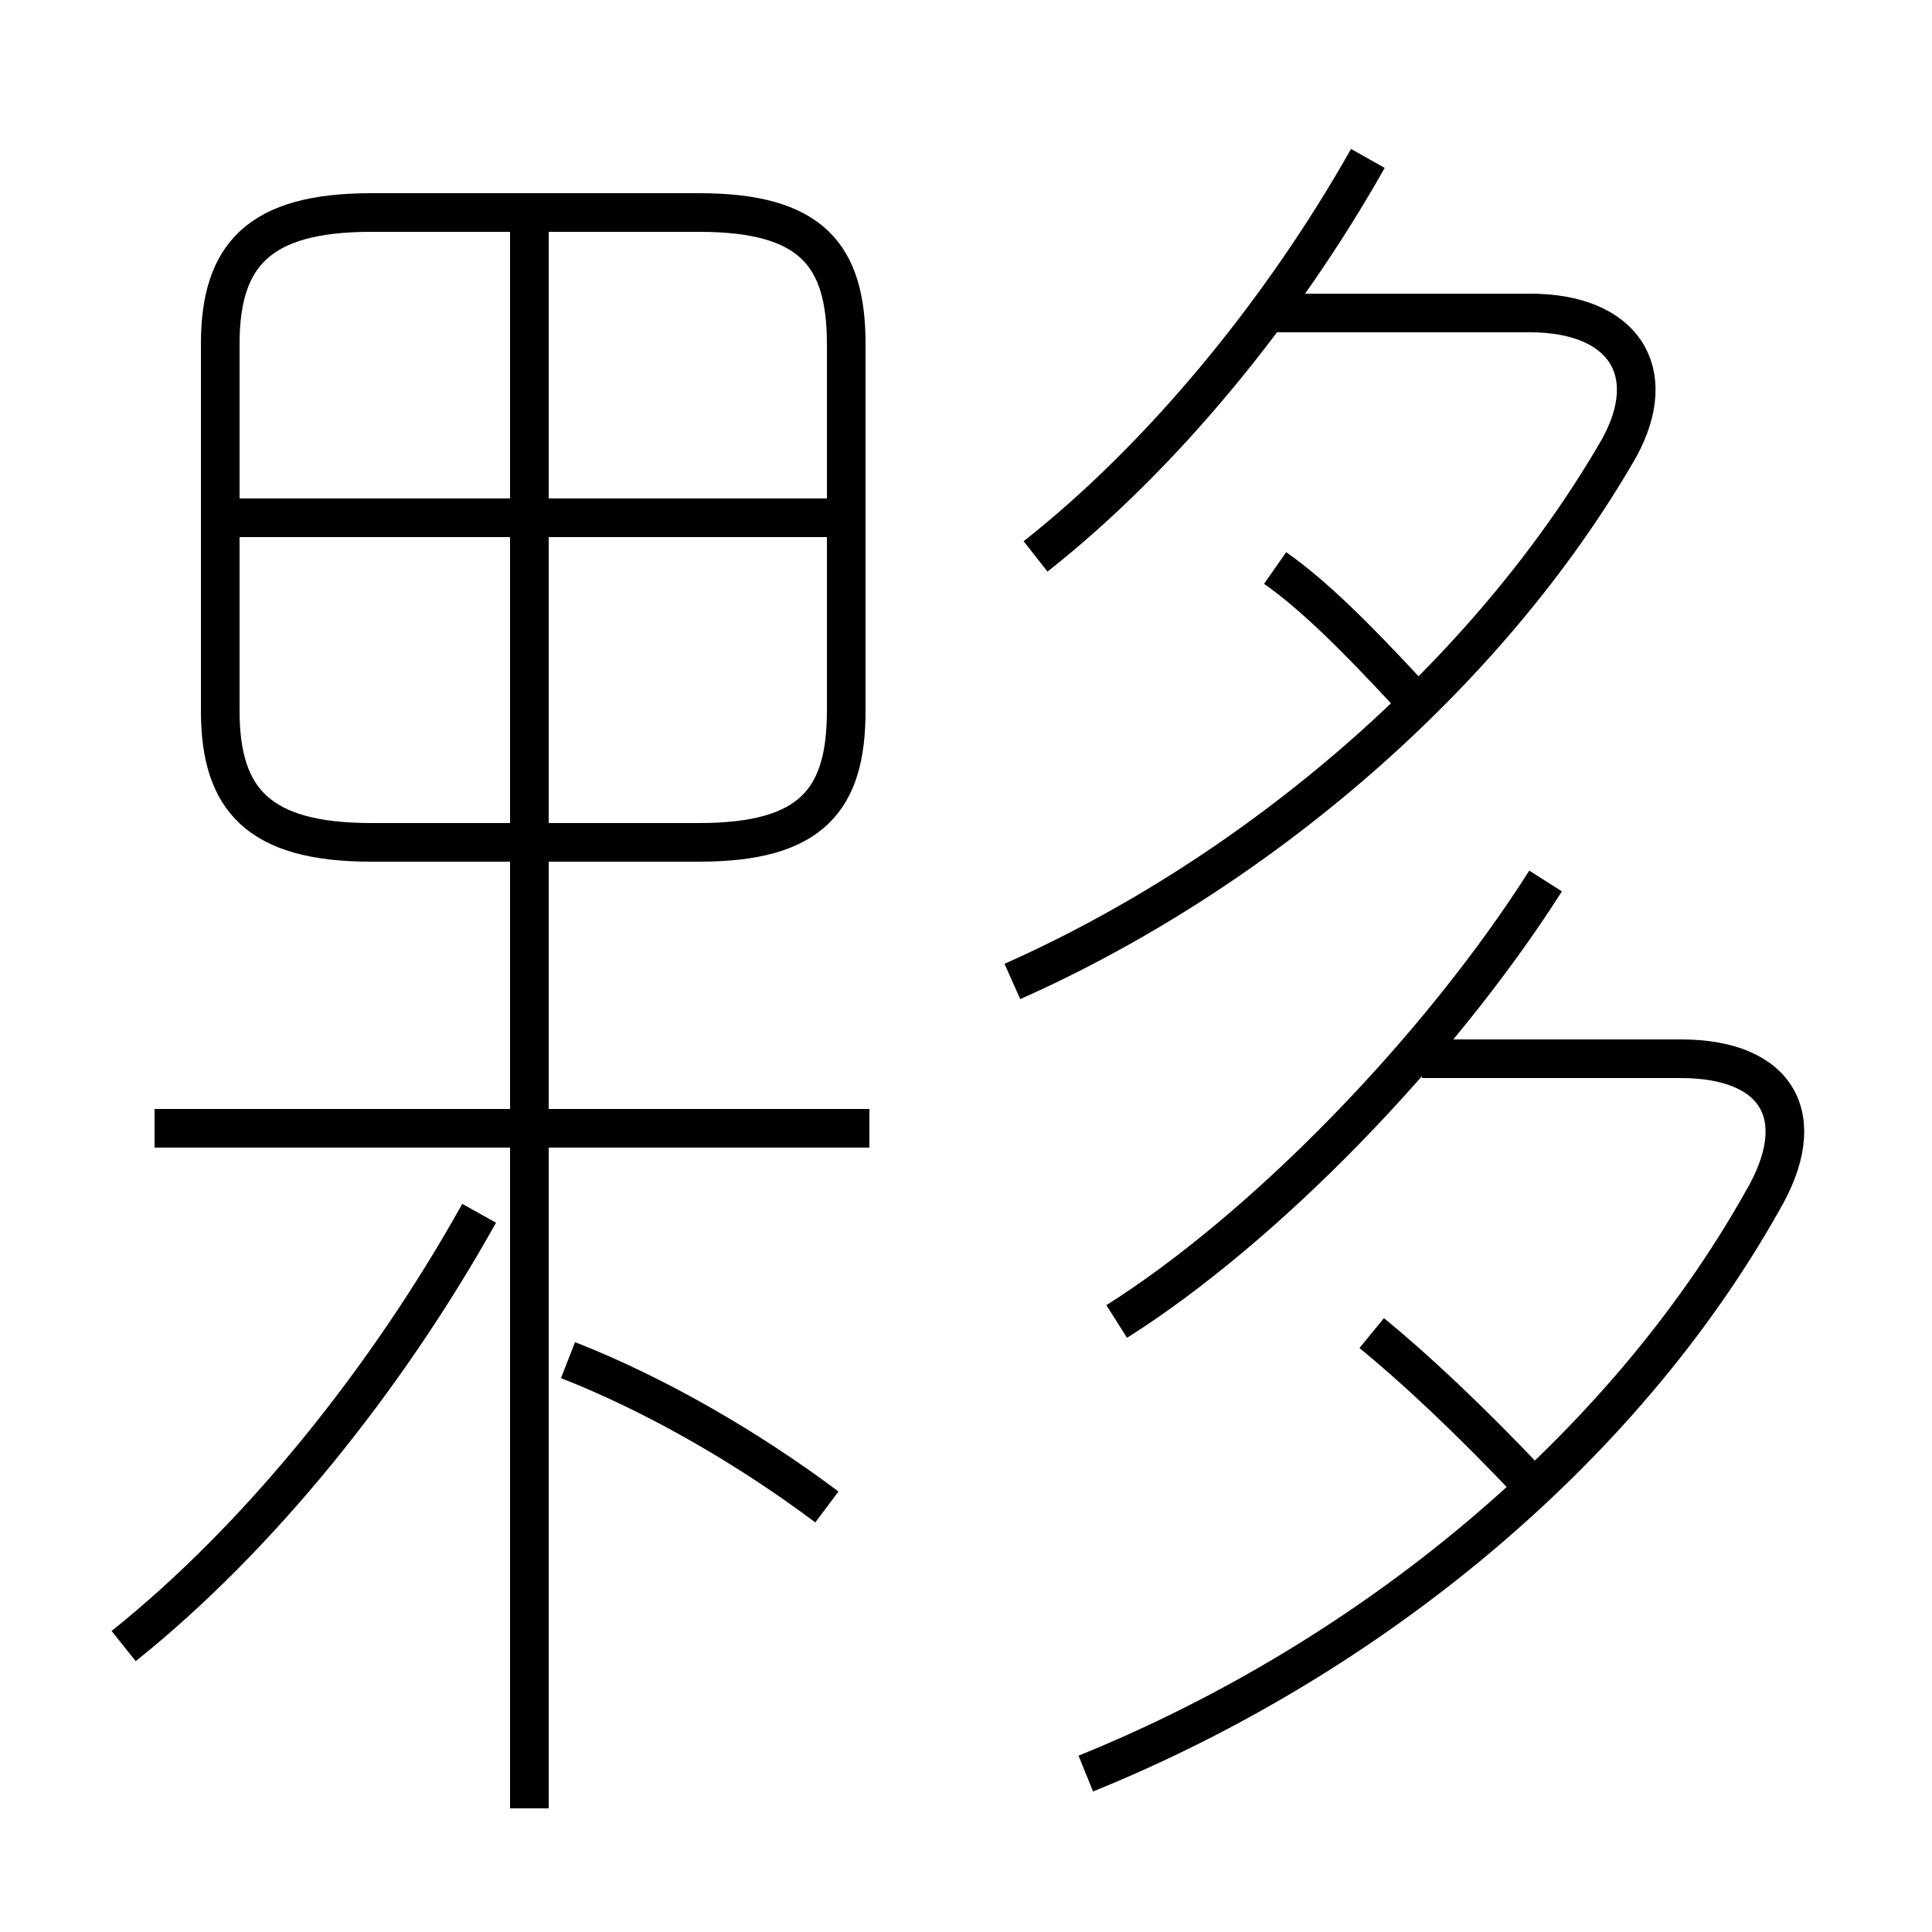 <?xml version='1.0' encoding='utf8'?>
<svg viewBox="0.0 -6.0 50.0 50.0" version="1.1" xmlns="http://www.w3.org/2000/svg">
<rect x="0.0" y="-6.0" width="50.0" height="50.0" fill="#808080" stroke="none"/>
<rect x="-1000" y="-1000" width="2000" height="2000" stroke="white" fill="white"/>
<g style="fill:white;stroke:#000000;  stroke-width:1">
<path d="M 28.1 1.9 C 35.5 -1.1 42.0 -6.5 45.6 -12.9 C 46.9 -15.1 46.0 -16.6 43.5 -16.6 L 36.8 -16.6 M 3.2 -1.4 C 6.7 -4.2 10.0 -8.3 12.4 -12.6 M 21.4 -5.0 C 19.4 -6.5 17.0 -7.9 14.7 -8.8 M 22.5 -14.8 L 4.0 -14.8 M 13.7 2.8 L 13.7 -38.1 M 9.6 -22.2 L 18.1 -22.2 C 21.0 -22.2 21.9 -23.3 21.9 -25.6 L 21.9 -35.1 C 21.9 -37.4 21.0 -38.5 18.1 -38.5 L 9.6 -38.5 C 6.7 -38.5 5.7 -37.4 5.7 -35.1 L 5.7 -25.6 C 5.7 -23.3 6.7 -22.2 9.6 -22.2 Z M 21.6 -30.6 L 5.9 -30.6 M 39.7 -5.5 C 38.0 -7.3 36.6 -8.6 35.5 -9.5 M 28.9 -9.8 C 32.7 -12.2 37.2 -16.8 40.0 -21.2 M 26.2 -18.6 C 32.5 -21.4 38.5 -26.5 41.9 -32.4 C 43.0 -34.4 42.0 -35.9 39.6 -35.9 L 32.9 -35.9 M 36.4 -26.1 C 35.1 -27.5 34.0 -28.6 33.0 -29.3 M 26.8 -29.6 C 30.1 -32.2 33.2 -36.0 35.4 -39.9" transform="translate(0.0 38.0)" />
</g>
</svg>